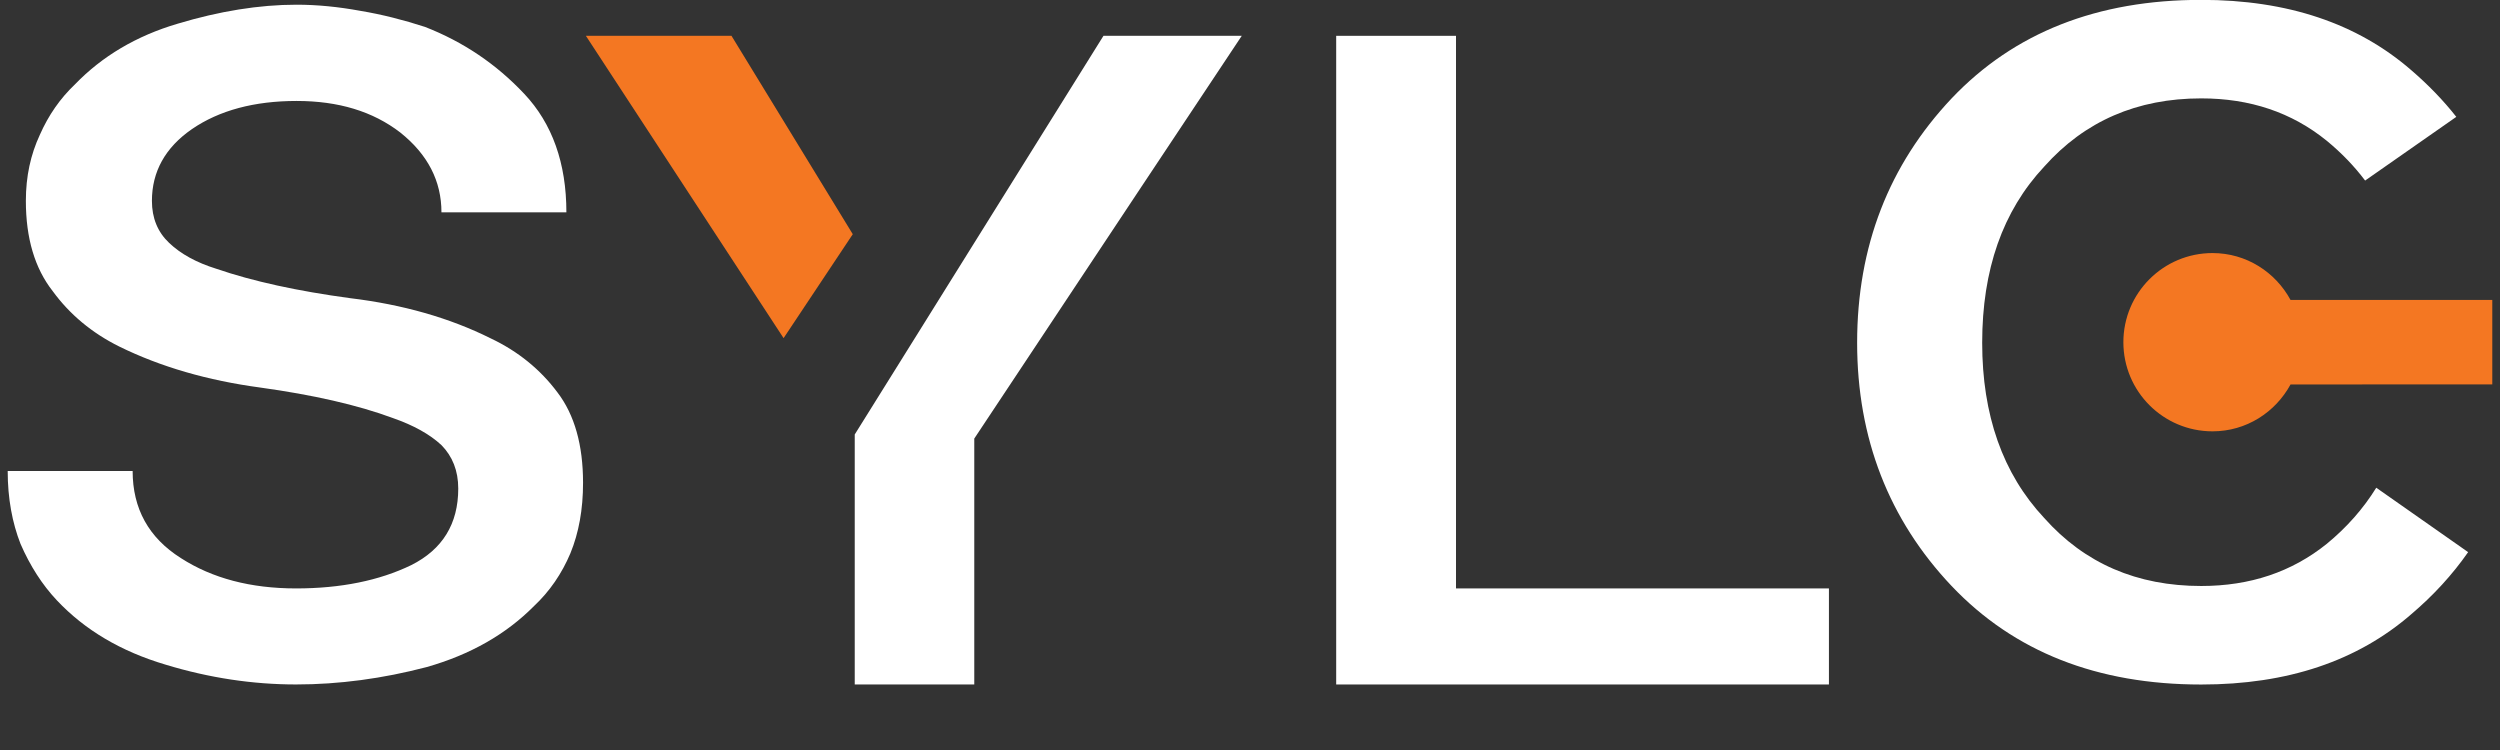 <?xml version="1.0" encoding="utf-8"?>
<!-- Generator: Adobe Illustrator 24.1.2, SVG Export Plug-In . SVG Version: 6.00 Build 0)  -->
<svg version="1.1" id="Layer_1" xmlns="http://www.w3.org/2000/svg" xmlns:xlink="http://www.w3.org/1999/xlink" x="0px" y="0px"
	 viewBox="1000 950 2000 600" style="enable-background:new 0 0 4000 2416;" xml:space="preserve">
<rect x="1000" y="950" width="2000" height="600" fill="#333333" stroke="none"/>
<style type="text/css">
	.st0{fill-rule:evenodd;clip-rule:evenodd;fill:#FFFFFF;}
	.st1{fill-rule:evenodd;clip-rule:evenodd;fill:#F47722;}
	.st2{fill-rule:evenodd;clip-rule:evenodd;fill:#FFFFFF;}
</style>
<g>
	<polygon class="st2" points="2164.8,1420.74 2164.8,978.66 2068.95,978.66 2068.95,1420.74 2068.95,1497.58 2164.8,1497.58 
		2463.14,1497.58 2463.14,1420.74 	"/>
	<path class="st2" d="M1237.28,1030.77c33.37,0,60.91,8.26,82.99,25.27c22.03,17.6,32.89,38.88,32.89,63.82h99.95
		c0-39.36-11.34-71.06-33.69-94.77c-22.46-23.87-48.82-41.63-79.44-53.57c-16.95-5.51-34.28-9.94-51.73-12.85
		c-17.6-3.24-34.61-4.91-50.97-4.91c-29.98,0-61.83,5.18-95.04,15.17c-33.21,9.77-60.64,26.14-82.35,48.65
		c-11.77,11.18-21.12,24.62-28.02,40.28c-7.35,15.77-11.18,33.21-11.18,52.81c0,29.97,7.18,54,21.44,72.2
		c13.77,18.84,31.53,33.53,53.14,44.28c33.21,16.36,70.84,27.22,112.96,32.89c41.9,5.83,77.43,13.77,106.37,24.51
		c16.2,5.67,29.22,12.85,38.56,21.55c8.74,8.91,13.44,20.36,13.44,34.77c0,28.13-12.52,48.65-37.63,61.24
		c-25.54,12.36-56.33,18.63-92.13,18.63c-36.29,0-67.06-8.1-92.18-24.3c-25.7-16.25-38.55-39.52-38.55-69.66h-99.95
		c0,22.03,3.67,41.47,10.26,58.32c7.67,17.6,17.28,32.62,29.05,45.14c22.35,23.76,51.3,40.88,86.93,51.46
		c35.1,10.69,69.99,15.87,104.44,15.87c34.4,0,69.34-4.7,104.38-13.88c35.21-9.99,63.67-26.35,86.02-48.87
		c12.53-11.77,22.2-25.87,29.1-42.23c6.7-16.36,10.1-35.05,10.1-56.32c0-30.19-6.75-54.38-20.52-72.41
		c-13.61-18.2-31.38-32.78-53.3-43.14c-32.88-16.42-70.52-27.11-112.48-32.18c-41.96-5.67-77.76-13.45-107.13-23.54
		c-15.77-4.91-28.35-11.77-37.7-20.68c-9.18-8.69-13.77-19.87-13.77-33.64c0-23.27,10.59-42.6,32.02-57.4
		C1175.45,1038.27,1203.48,1030.77,1237.28,1030.77L1237.28,1030.77z"/>
	<path class="st2" d="M1882.77,978.66l-118.63,190.13l-31.1,49.87l-49.25,78.92v200h95.63v-196.72
		c106.71-160.71,178.04-268.32,213.99-322.21H1882.77z"/>
	<polygon class="st1" points="1585.19,978.66 1468.71,978.66 1626.87,1220.51 1682.22,1137.36 	"/>
	<g>
		<path class="st2" d="M2974.51,1391.71c-12.69,18.19-27.85,34.67-45.47,49.64c-43.2,37.51-99.09,56.27-168.05,56.27
			c-83.17,0-149.67-26.15-199.69-78.81c-50.21-53.05-75.59-118.22-75.59-194.58c0-77.11,25.39-142.28,75.59-195.52
			c50.02-52.67,116.52-78.81,199.69-78.81c68.96,0,124.85,18.76,168.05,56.27c13.45,11.56,25.58,24.06,36,37.32l-72.94,50.96
			c-8.72-11.56-18.95-22.17-30.69-31.83c-28.04-22.74-61.39-33.91-100.41-33.91c-51.34,0-93.21,18.19-125.61,54.56
			c-33.34,35.62-49.64,82.6-49.64,140.96c0,57.6,16.29,104.58,49.64,140.2c32.4,36.38,74.27,54.37,125.61,54.37
			c39.03,0,72.37-11.18,100.41-33.72c15.91-13.07,29.18-28.04,39.6-44.9L2974.51,1391.71z"/>
		<path class="st1" d="M2993.83,1189.96l-161.39,0.01c-12.07-22.24-35.35-37.52-62.43-37.52c-39.38,0-71.31,31.93-71.31,71.31
			c0,39.38,31.93,71.31,71.31,71.31c27.09,0,50.36-15.28,62.43-37.52l161.39-0.01V1189.96z"/>
	</g>
</g>
</svg>

